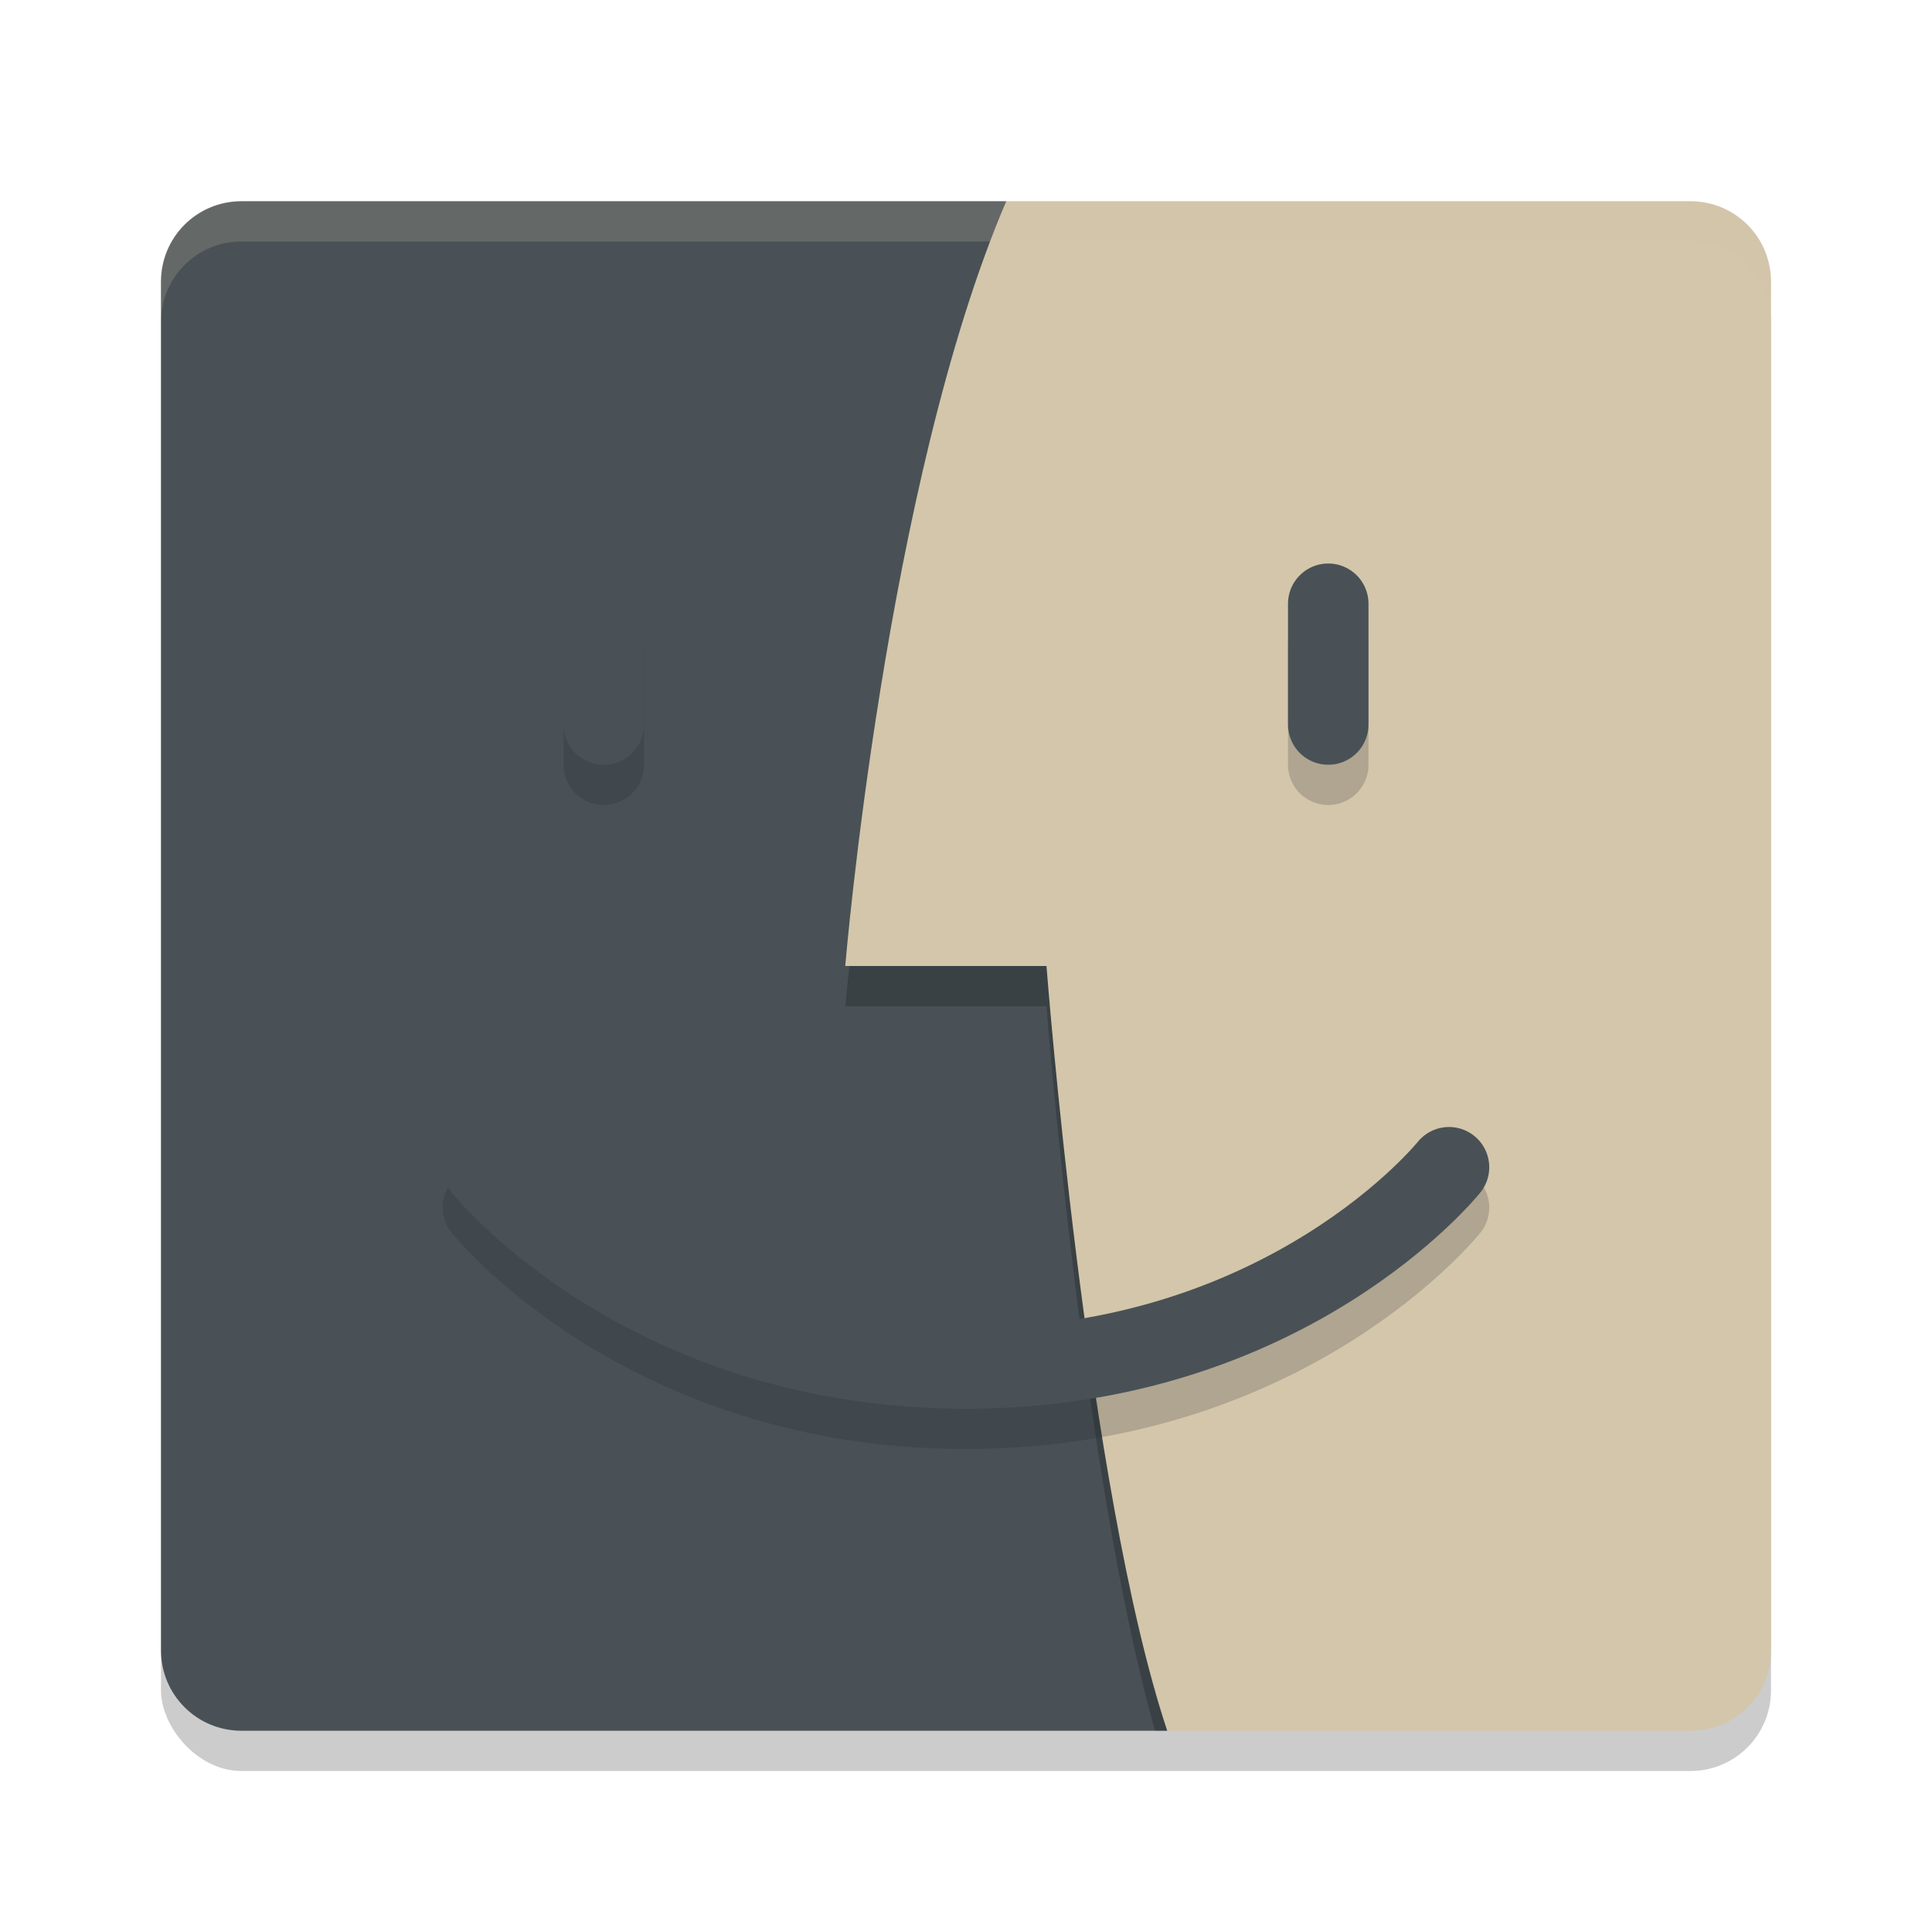 <svg xmlns="http://www.w3.org/2000/svg" width="48" height="48" version="1.1">
 <rect style="opacity:0.2" width="40" height="38" x="4" y="6" rx="2" ry="2"/>
 <path style="fill:#495156" d="M 6,5 H 25 L 29,9 V 43 H 6 C 4.892,43 4,42.108 4,41 V 7 C 4,5.892 4.892,5 6,5 Z"/>
 <path style="opacity:0.2" d="M 21.102 24 C 21.068 24.347 21 25 21 25 L 26 25 C 26 25 26.9 36.673 28.697 43 L 29 43 C 27 37 26 24 26 24 L 21.102 24 z"/>
 <path style="fill:#d3c6aa" d="M 25,5 C 22,12 21,24 21,24 H 26 C 26,24 27,37 29,43 H 42 C 43.108,43 44,42.108 44,41 V 7 C 44,5.892 43.108,5 42,5 Z"/>
 <g style="opacity:0.2;fill:none;stroke:#1e2326;stroke-width:2;stroke-linecap:round" transform="translate(0,1)">
  <path d="M 33,15 V 18"/>
  <path d="M 15,15 V 18"/>
  <path d="M 12,29 C 12,29 16,34 24,34 32,34 36,29 36,29"/>
 </g>
 <g style="fill:none;stroke:#495156;stroke-width:2;stroke-linecap:round">
  <path d="M 33,15 V 18"/>
  <path d="M 15,15 V 18"/>
  <path d="M 12,29 C 12,29 16,34 24,34 32,34 36,29 36,29"/>
 </g>
 <path style="fill:#d3c6aa;opacity:0.2" d="M 6 5 C 4.892 5 4 5.892 4 7 L 4 8 C 4 6.892 4.892 6 6 6 L 42 6 C 43.108 6 44 6.892 44 8 L 44 7 C 44 5.892 43.108 5 42 5 L 6 5 z"/>
</svg>
